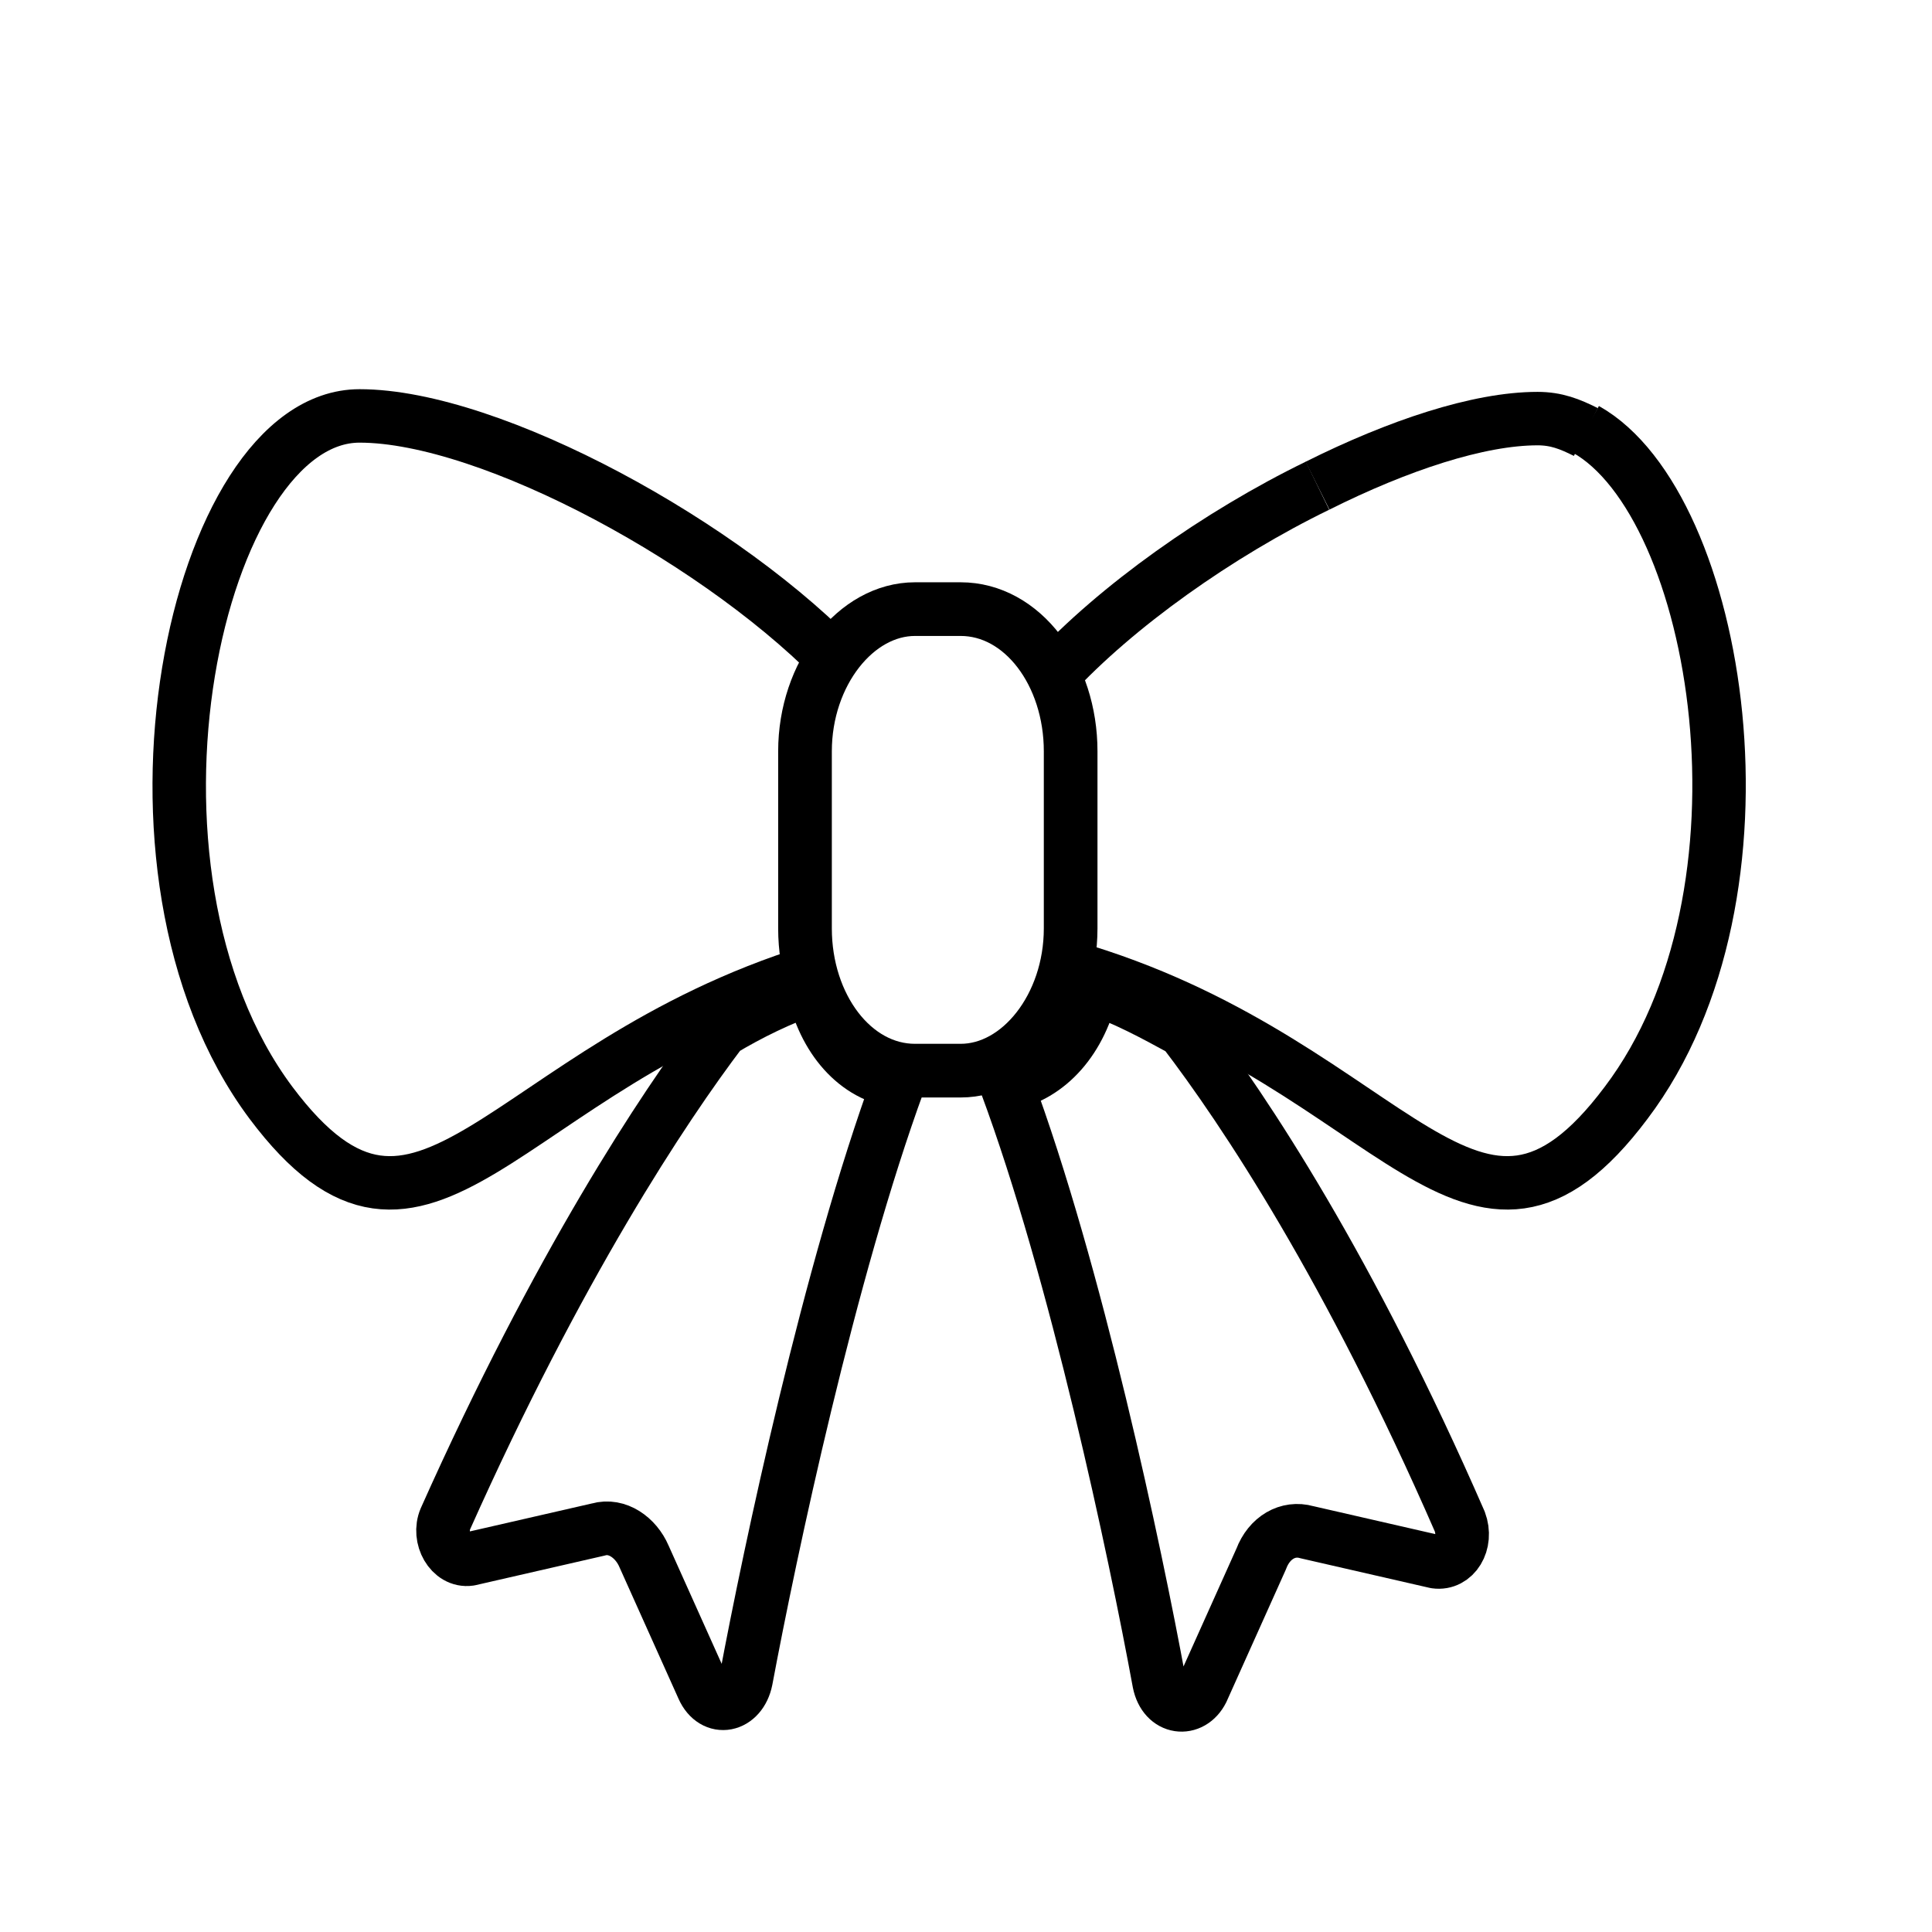 <?xml version="1.0" encoding="utf-8"?>
<!-- Generator: Adobe Illustrator 21.1.0, SVG Export Plug-In . SVG Version: 6.00 Build 0)  -->
<svg version="1.1" id="emoji" xmlns="http://www.w3.org/2000/svg" xmlns:xlink="http://www.w3.org/1999/xlink" x="0px" y="0px"
	 viewBox="0 0 72 72" enable-background="new 0 0 72 72" xml:space="preserve">
<g id="_xD83C__xDF80_">
	<path fill="none" stroke="#000000" stroke-width="1.992" stroke-miterlimit="10" d="M59.1,16.1c-0.6-0.3-1.1-0.5-1.8-0.5
		c-2.2,0-5.2,1-8.2,2.5"/>
	<path fill="none" stroke="#000000" stroke-width="1.992" stroke-miterlimit="10" d="M40.4,36.2c11.6,3.6,14.5,12.5,20.2,4.9
		c5.9-7.8,3.5-22.3-1.5-25.1"/>
	<path fill="none" stroke="#000000" stroke-width="1.992" stroke-miterlimit="10" d="M49.1,18.1c-3.7,1.8-7.5,4.5-9.9,7.1"/>
	<path fill="none" stroke="#000000" stroke-width="1.992" stroke-miterlimit="10" d="M31.5,25c-4.4-4.7-13.2-9.5-18.1-9.5
		c-6.1,0-9.8,16.9-3.3,25.6c5.7,7.6,8.6-1.3,20.2-4.9"/>
	<path fill="none" stroke="#000000" stroke-width="2" stroke-linecap="round" stroke-linejoin="round" stroke-miterlimit="10" d="
		M30.3,36.8c-1.2,0.4-2.4,1-3.4,1.6c-2.2,2.9-6.1,8.8-10.3,18.2c-0.3,0.7,0.2,1.6,0.9,1.5l4.8-1.1c0.7-0.2,1.4,0.3,1.7,1l2.2,4.9
		c0.4,0.9,1.4,0.7,1.6-0.3c0.9-4.8,3.1-15.2,5.7-22.3C31.9,40.1,30.7,38.7,30.3,36.8z"/>
	<path fill="none" stroke="#000000" stroke-width="2" stroke-linecap="round" stroke-linejoin="round" stroke-miterlimit="10" d="
		M44.1,38.4c-1.1-0.6-2.2-1.2-3.4-1.6c-0.4,1.9-1.6,3.3-3.2,3.6c2.6,7,4.8,17.4,5.7,22.3c0.2,1,1.2,1.1,1.6,0.3l2.2-4.9
		c0.3-0.8,1-1.2,1.7-1l4.8,1.1c0.7,0.1,1.2-0.7,0.9-1.5C50.3,47.3,46.4,41.4,44.1,38.4z"/>
	<path fill="none" stroke="#000000" stroke-width="2" stroke-miterlimit="10" d="M35.8,22.7h-1.7c-2.2,0-4.1,2.4-4.1,5.3v6.6
		c0,2.9,1.8,5.3,4.1,5.3h1.7c2.2,0,4.1-2.4,4.1-5.3V28C39.9,25.1,38.1,22.7,35.8,22.7z"/>
</g>
</svg>
